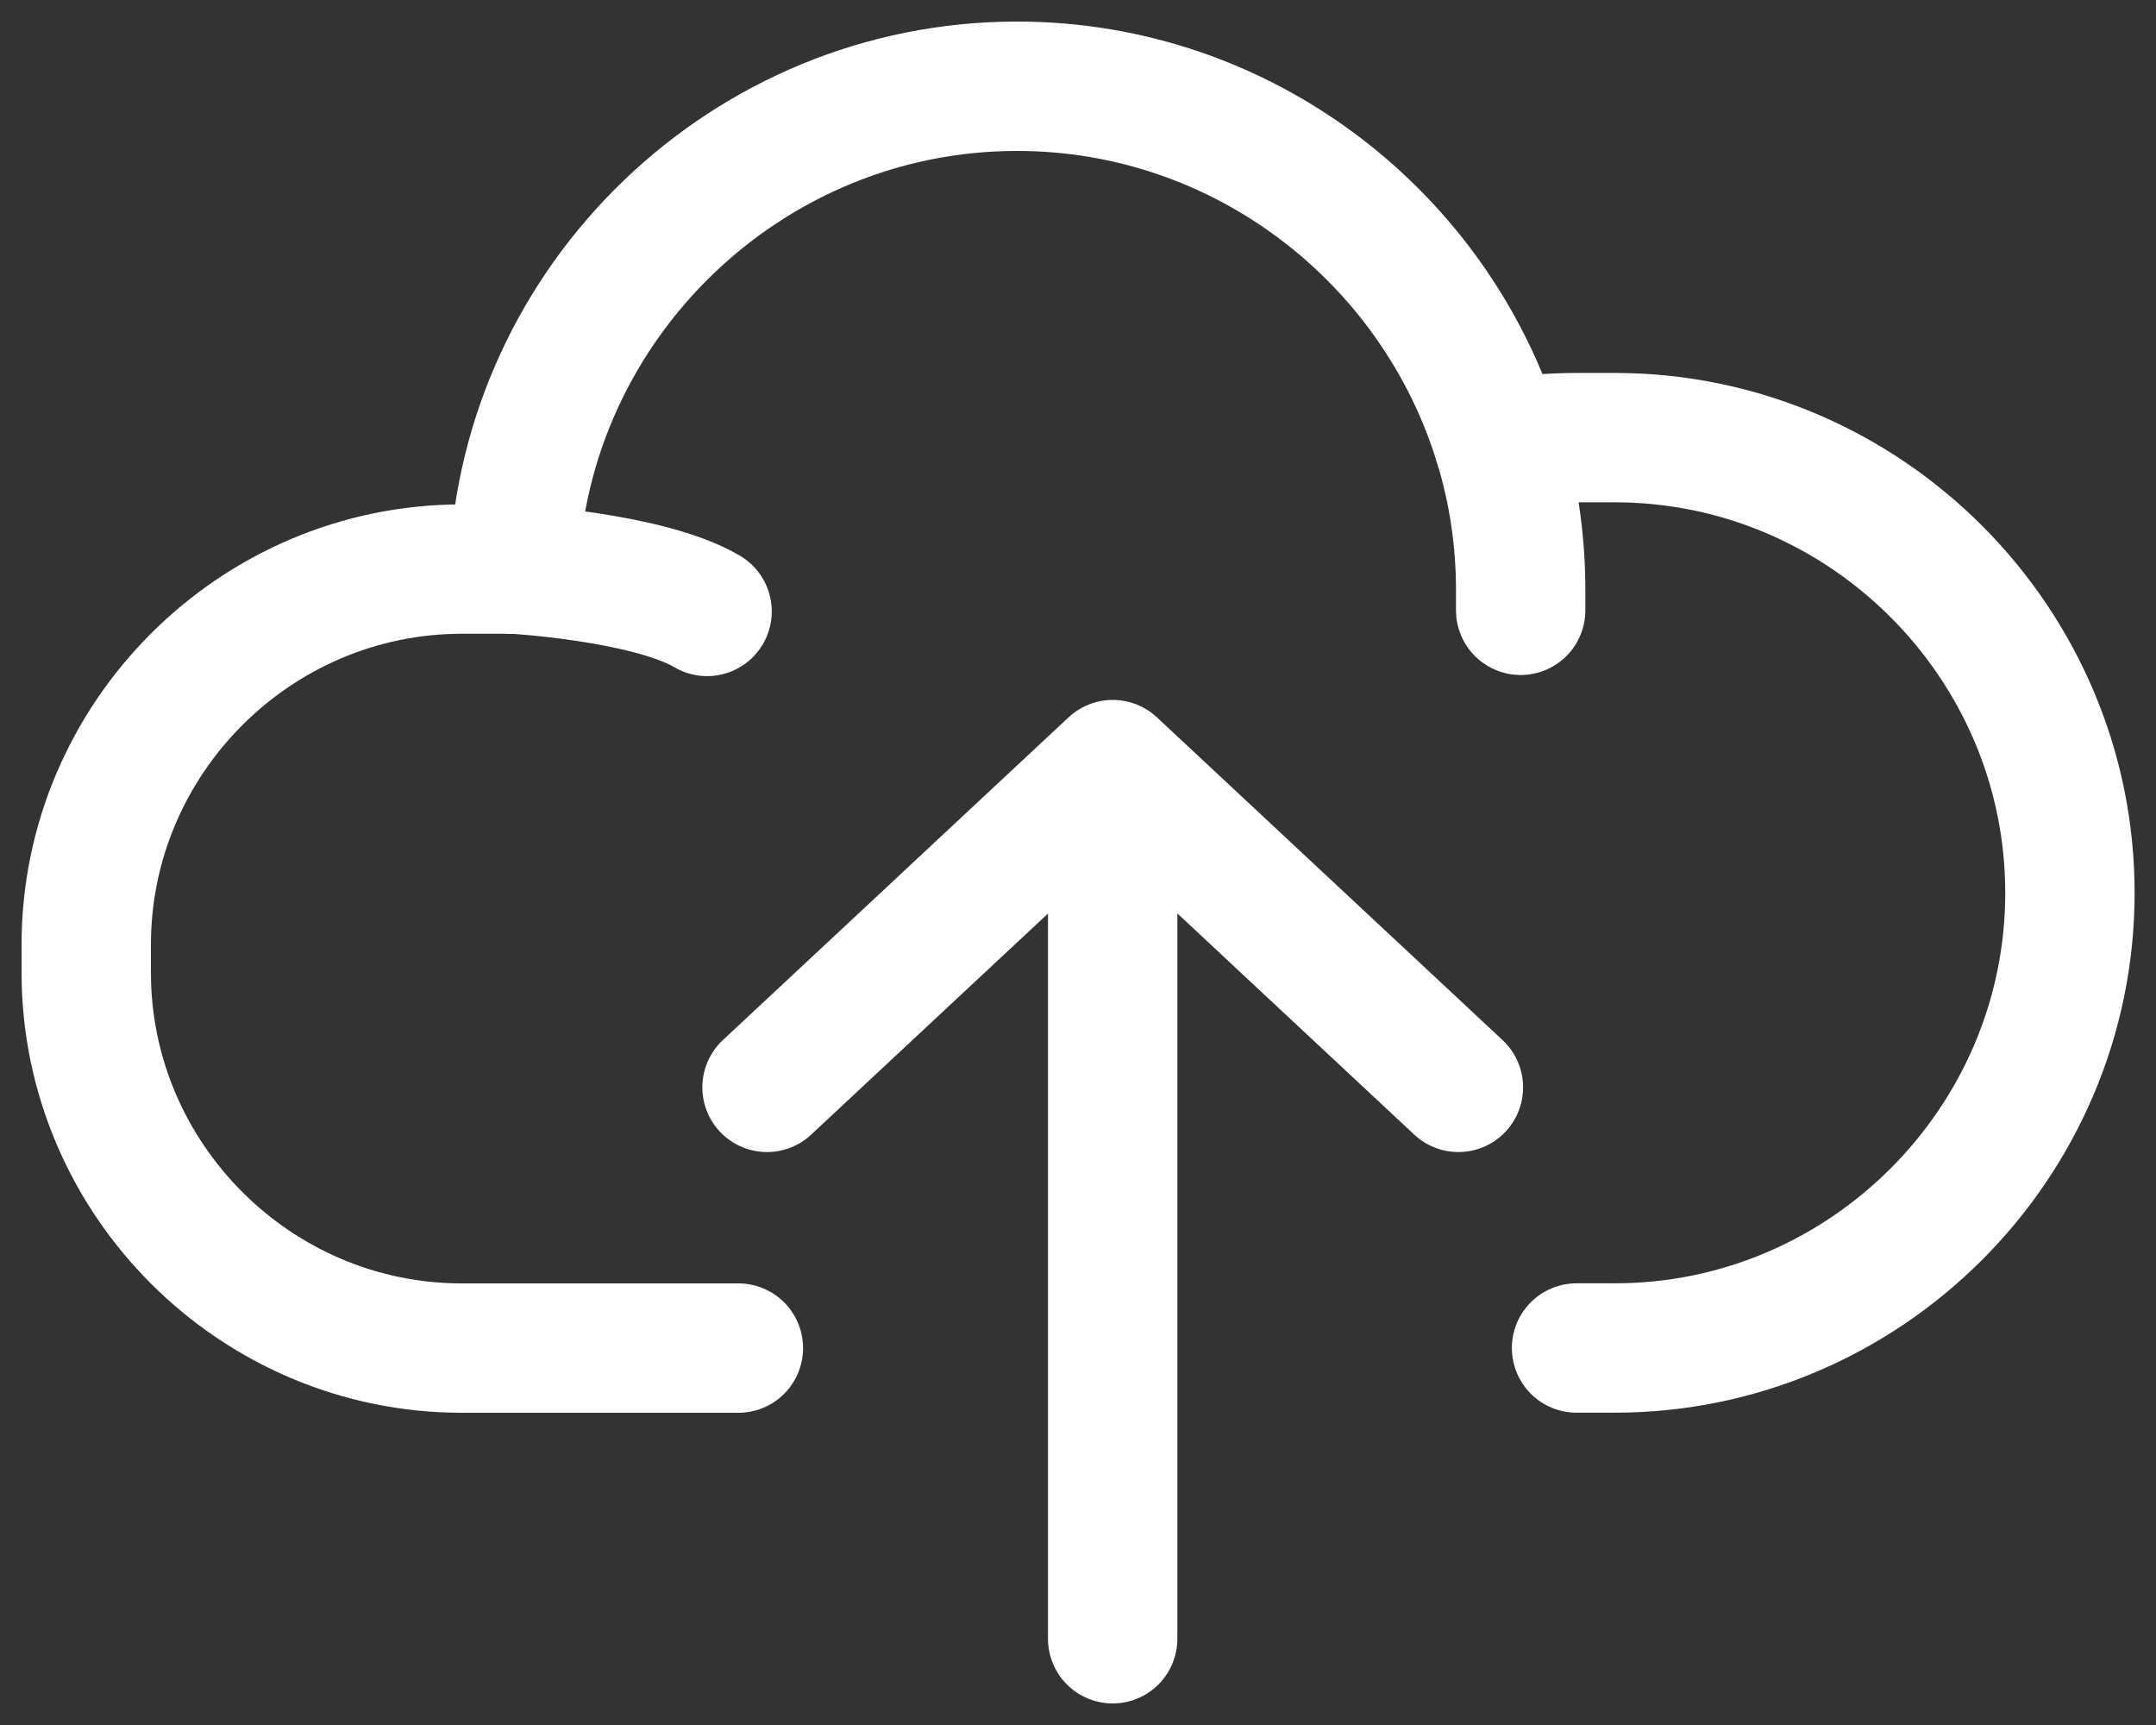 <svg width="25" height="20" viewBox="0 0 25 20" fill="none" xmlns="http://www.w3.org/2000/svg">
<rect x="0" y="0" width="25" height="20" fill="#333333" stroke="none"/>
<path d="M12.902 19V8.941" stroke="white" stroke-width="1.5" stroke-linecap="round" stroke-linejoin="round"/>
<path d="M16.911 12.607L12.903 8.865L8.894 12.607" stroke="white" stroke-width="1.5" stroke-linecap="round" stroke-linejoin="round"/>
<path d="M5.959 6.598H5.355C2.96 6.598 1 8.558 1 10.953V11.275C1 13.67 2.96 15.63 5.355 15.63H8.562" stroke="white" stroke-width="1.5" stroke-linecap="round" stroke-linejoin="round"/>
<path d="M17.382 5.152C16.653 2.756 14.418 1 11.793 1C8.662 1 6.087 3.497 5.958 6.597" stroke="white" stroke-width="1.5" stroke-linecap="round" stroke-linejoin="round"/>
<path d="M8.199 7.089C7.518 6.688 5.958 6.598 5.958 6.598" stroke="white" stroke-width="1.5" stroke-linecap="round" stroke-linejoin="round"/>
<path d="M18.281 15.629H18.724C21.627 15.629 24.002 13.254 24.002 10.352C24.002 7.449 21.627 5.074 18.724 5.074H18.281C17.975 5.074 17.675 5.101 17.383 5.152C17.546 5.687 17.633 6.253 17.633 6.84V7.076" stroke="white" stroke-width="1.5" stroke-linecap="round" stroke-linejoin="round"/>
</svg>
